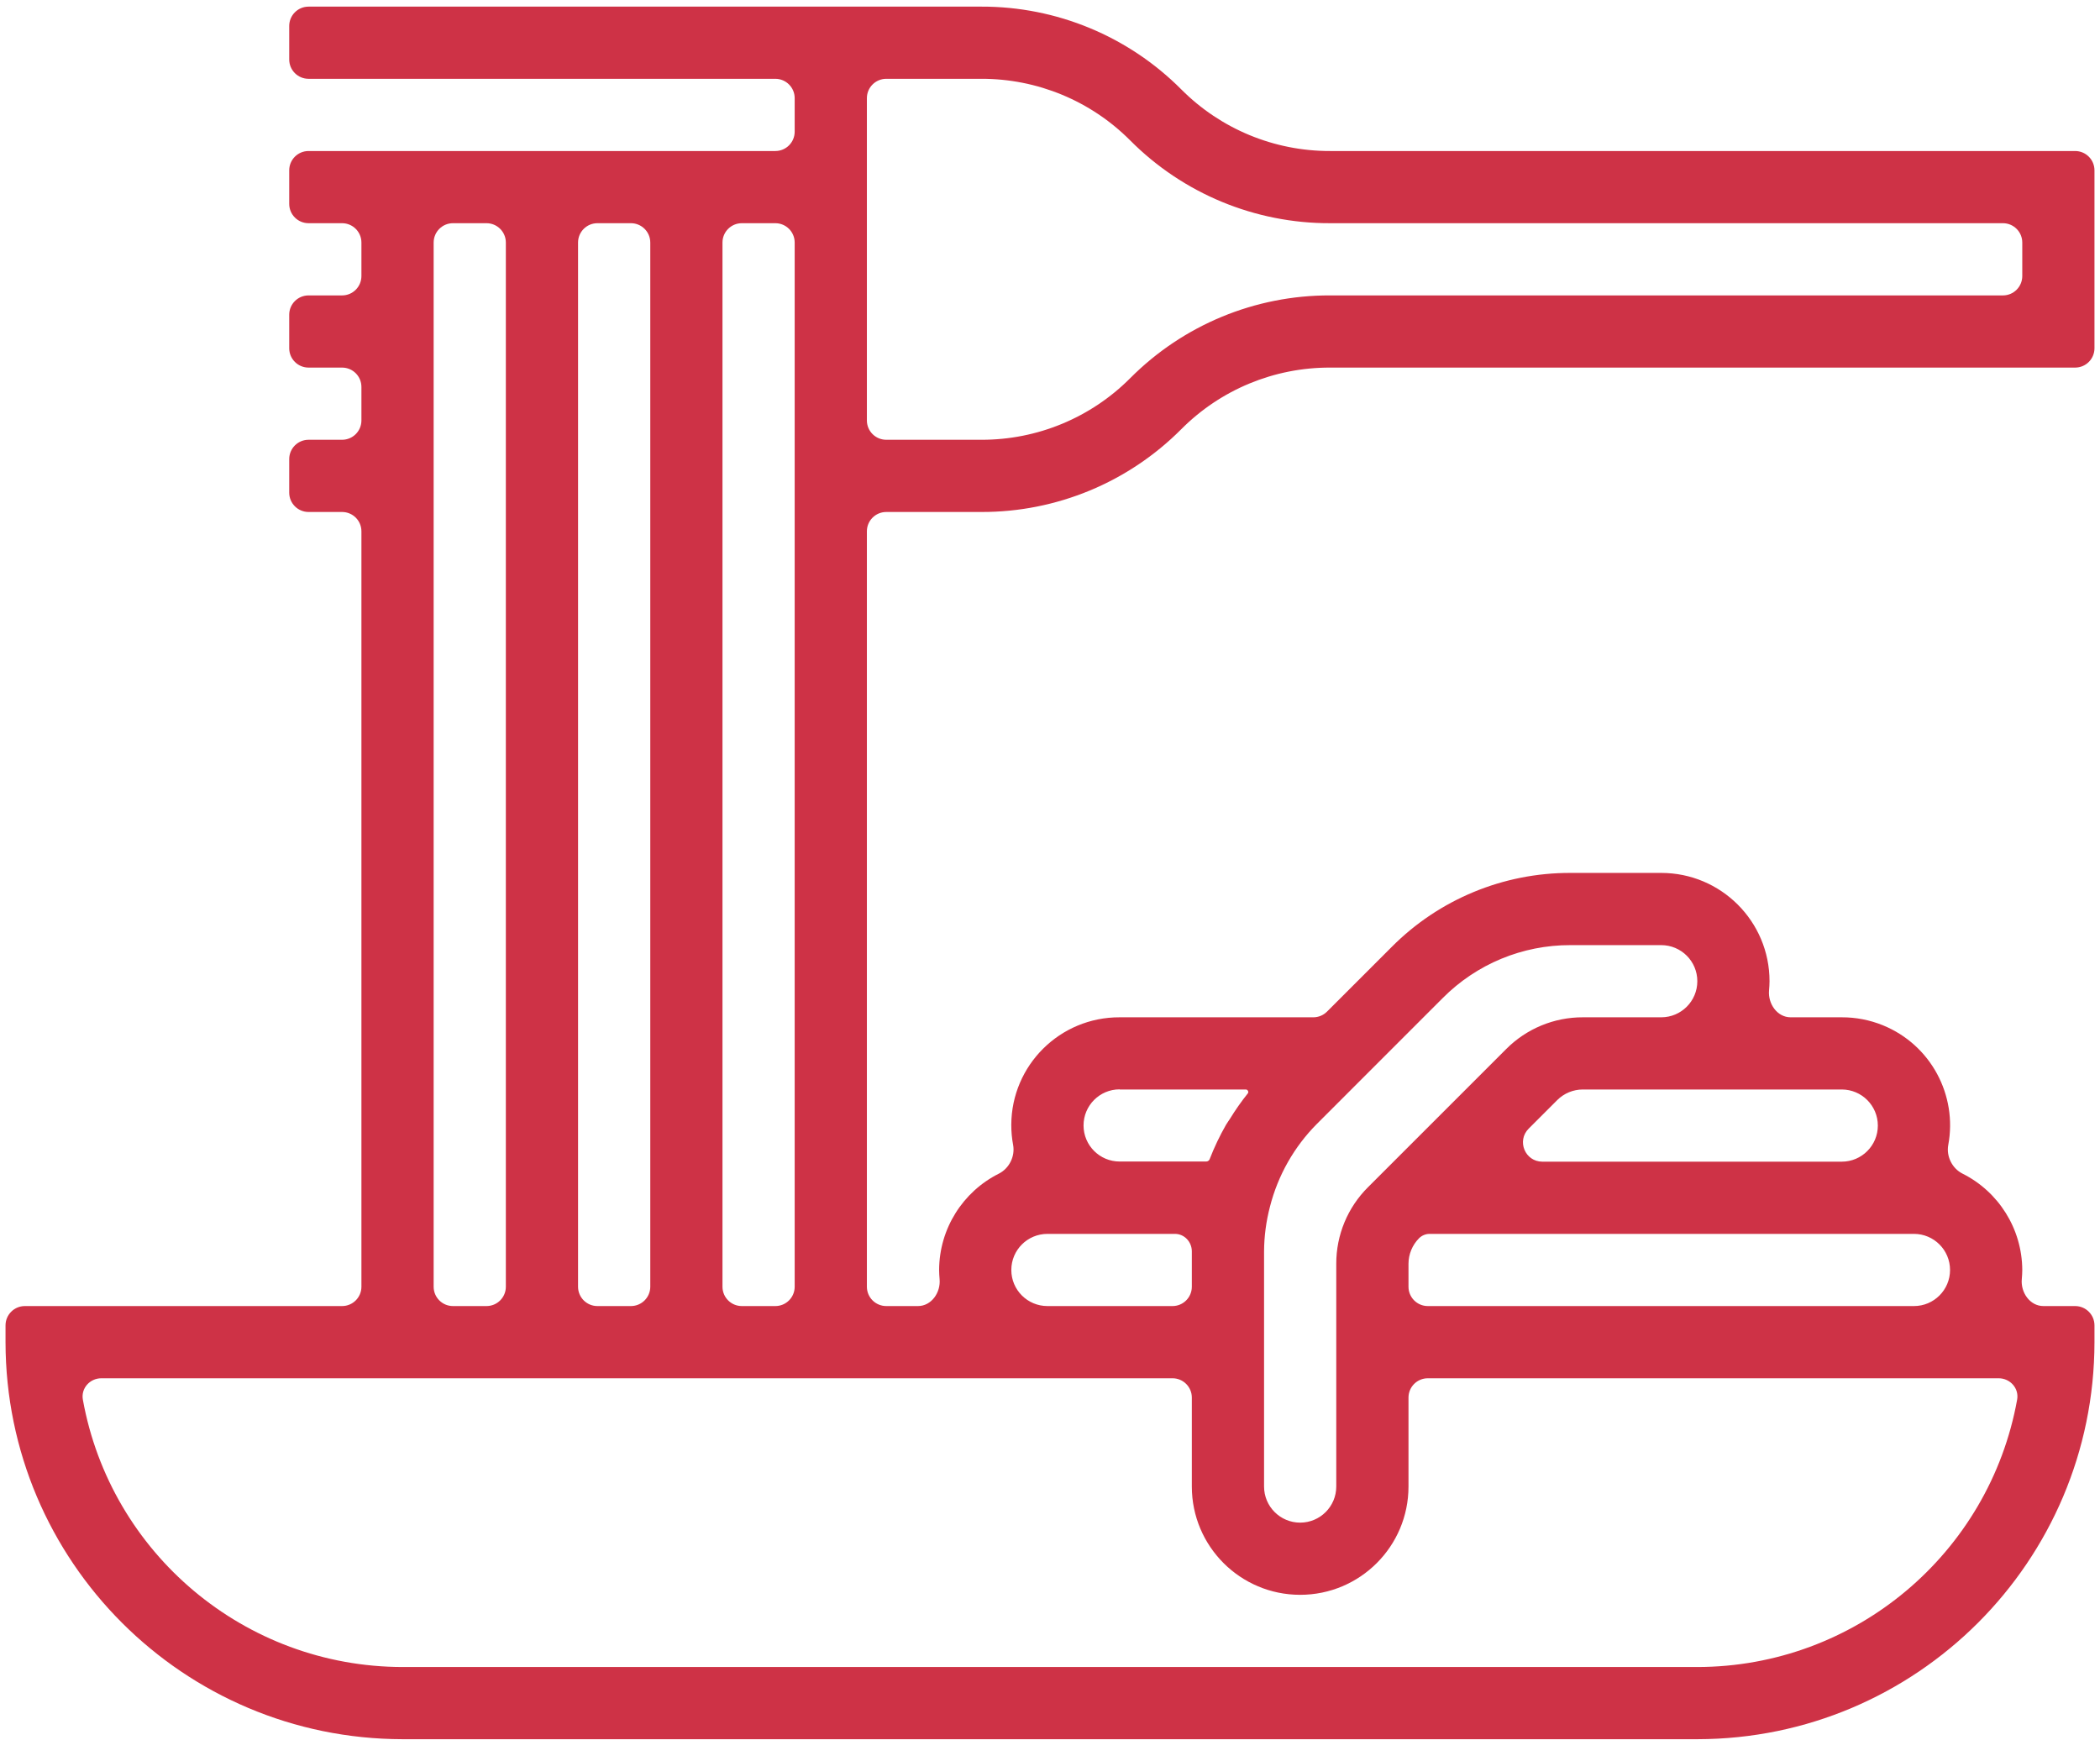 <svg width="76" height="63" viewBox="0 0 76 63" fill="none" xmlns="http://www.w3.org/2000/svg">
<path d="M35.517 18.534C38.232 18.541 40.836 17.462 42.751 15.537C44.176 14.104 46.116 13.301 48.137 13.307H75.1C75.487 13.307 75.8 12.993 75.8 12.607V6.167C75.8 5.78 75.487 5.467 75.1 5.467H48.137C46.116 5.472 44.176 4.669 42.751 3.236C40.836 1.312 38.232 0.233 35.517 0.24H11.167C10.78 0.24 10.467 0.554 10.467 0.94V2.153C10.467 2.54 10.78 2.853 11.167 2.853H28.06C28.447 2.853 28.76 3.167 28.76 3.553V4.767C28.76 5.153 28.447 5.467 28.06 5.467H11.167C10.78 5.467 10.467 5.78 10.467 6.167V7.38C10.467 7.767 10.78 8.08 11.167 8.08H12.38C12.767 8.08 13.08 8.394 13.08 8.78V9.993C13.08 10.38 12.767 10.694 12.38 10.694H11.167C10.78 10.694 10.467 11.007 10.467 11.393V12.607C10.467 12.993 10.78 13.307 11.167 13.307H12.38C12.767 13.307 13.08 13.62 13.08 14.007V15.22C13.08 15.607 12.767 15.92 12.38 15.92H11.167C10.78 15.92 10.467 16.233 10.467 16.62V17.834C10.467 18.22 10.78 18.534 11.167 18.534H12.38C12.767 18.534 13.08 18.847 13.08 19.233V46.58C13.08 46.967 12.767 47.28 12.38 47.28H0.9C0.514 47.28 0.2 47.593 0.2 47.98V48.587C0.209 56.521 6.639 62.952 14.573 62.96H61.427C69.361 62.952 75.791 56.521 75.8 48.587V47.98C75.8 47.593 75.487 47.28 75.1 47.28H73.952C73.464 47.28 73.124 46.788 73.17 46.303C73.18 46.193 73.186 46.084 73.187 45.974C73.18 44.476 72.325 43.138 71.025 42.486C70.649 42.298 70.432 41.86 70.509 41.446C70.843 39.66 69.889 37.827 68.141 37.115C67.669 36.923 67.163 36.825 66.653 36.827H64.805C64.318 36.827 63.977 36.335 64.023 35.849C64.033 35.74 64.039 35.63 64.04 35.52C64.04 33.355 62.285 31.6 60.12 31.6H56.834C54.407 31.593 52.077 32.558 50.366 34.28L48.024 36.622C47.893 36.753 47.715 36.827 47.529 36.827H40.52C38.363 36.819 36.608 38.56 36.599 40.717C36.598 40.962 36.62 41.206 36.665 41.446C36.742 41.86 36.524 42.298 36.148 42.487C34.848 43.139 33.993 44.476 33.987 45.974C33.988 46.084 33.994 46.193 34.004 46.303C34.05 46.788 33.709 47.28 33.222 47.28H32.074C31.687 47.28 31.373 46.967 31.373 46.58V19.233C31.373 18.847 31.687 18.534 32.074 18.534H35.517ZM31.373 3.553C31.373 3.167 31.687 2.853 32.074 2.853H35.517C37.538 2.848 39.477 3.651 40.903 5.084C42.818 7.009 45.422 8.088 48.137 8.08H72.487C72.874 8.08 73.187 8.394 73.187 8.78V9.993C73.187 10.38 72.874 10.694 72.487 10.694H48.137C45.422 10.686 42.818 11.765 40.903 13.69C39.477 15.122 37.538 15.925 35.517 15.92H32.074C31.687 15.92 31.373 15.607 31.373 15.22V3.553ZM26.147 8.78C26.147 8.394 26.46 8.08 26.847 8.08H28.06C28.447 8.08 28.76 8.394 28.76 8.78V46.58C28.76 46.967 28.447 47.28 28.06 47.28H26.847C26.46 47.28 26.147 46.967 26.147 46.58V8.78ZM20.92 8.78C20.92 8.394 21.234 8.08 21.62 8.08H22.834C23.22 8.08 23.534 8.394 23.534 8.78V46.58C23.534 46.967 23.22 47.28 22.834 47.28H21.62C21.234 47.28 20.92 46.967 20.92 46.58V8.78ZM15.694 8.78C15.694 8.394 16.007 8.08 16.393 8.08H17.607C17.994 8.08 18.307 8.394 18.307 8.78V46.58C18.307 46.967 17.994 47.28 17.607 47.28H16.393C16.007 47.28 15.694 46.967 15.694 46.58V8.78ZM69.267 44.667C69.989 44.667 70.573 45.252 70.573 45.974C70.573 46.695 69.989 47.28 69.267 47.28H51.673C51.287 47.28 50.974 46.967 50.974 46.58V45.749C50.975 45.403 51.112 45.071 51.356 44.825C51.458 44.724 51.595 44.667 51.738 44.667H69.267ZM66.653 39.44C67.375 39.44 67.96 40.025 67.96 40.747C67.96 41.468 67.375 42.053 66.653 42.053H55.818C55.194 42.053 54.882 41.3 55.323 40.858L56.358 39.823C56.604 39.578 56.937 39.44 57.283 39.44H66.653ZM45.747 45.3C45.75 44.755 45.822 44.212 45.96 43.684C46.248 42.551 46.834 41.516 47.658 40.687L51.516 36.827L52.215 36.128C53.437 34.898 55.1 34.209 56.834 34.214H60.12C60.842 34.214 61.427 34.798 61.427 35.52C61.427 36.242 60.842 36.827 60.12 36.827H57.283C56.243 36.824 55.245 37.238 54.511 37.975L50.05 42.436L49.509 42.977C48.771 43.711 48.358 44.709 48.36 45.749V53.813C48.36 54.535 47.775 55.12 47.053 55.12C46.332 55.12 45.747 54.535 45.747 53.813V45.3ZM40.518 39.435C40.519 39.435 40.52 39.436 40.52 39.438C40.52 39.439 40.521 39.44 40.523 39.44H45.087C45.155 39.44 45.203 39.528 45.16 39.58C44.927 39.871 44.712 40.177 44.517 40.495C44.471 40.57 44.417 40.638 44.372 40.715C44.142 41.117 43.943 41.535 43.776 41.967C43.757 42.017 43.703 42.048 43.649 42.048H40.52C39.799 42.048 39.214 41.463 39.214 40.742C39.214 40.021 39.797 39.436 40.518 39.435ZM37.907 44.667H42.523C42.865 44.667 43.133 44.958 43.133 45.3V46.58C43.133 46.967 42.82 47.28 42.434 47.28H37.907C37.185 47.28 36.6 46.695 36.6 45.974C36.6 45.252 37.185 44.667 37.907 44.667ZM37.907 49.894H42.434C42.82 49.894 43.133 50.207 43.133 50.593V53.813C43.133 55.978 44.889 57.733 47.053 57.733C49.218 57.733 50.974 55.978 50.974 53.813V50.593C50.974 50.207 51.287 49.894 51.673 49.894H72.331C72.749 49.894 73.076 50.258 73.001 50.669C71.998 56.229 67.15 60.34 61.427 60.347H14.573C8.85 60.34 4.002 56.229 2.999 50.669C2.925 50.258 3.251 49.894 3.669 49.894H37.907Z" fill="#CE3246"/>
</svg>
